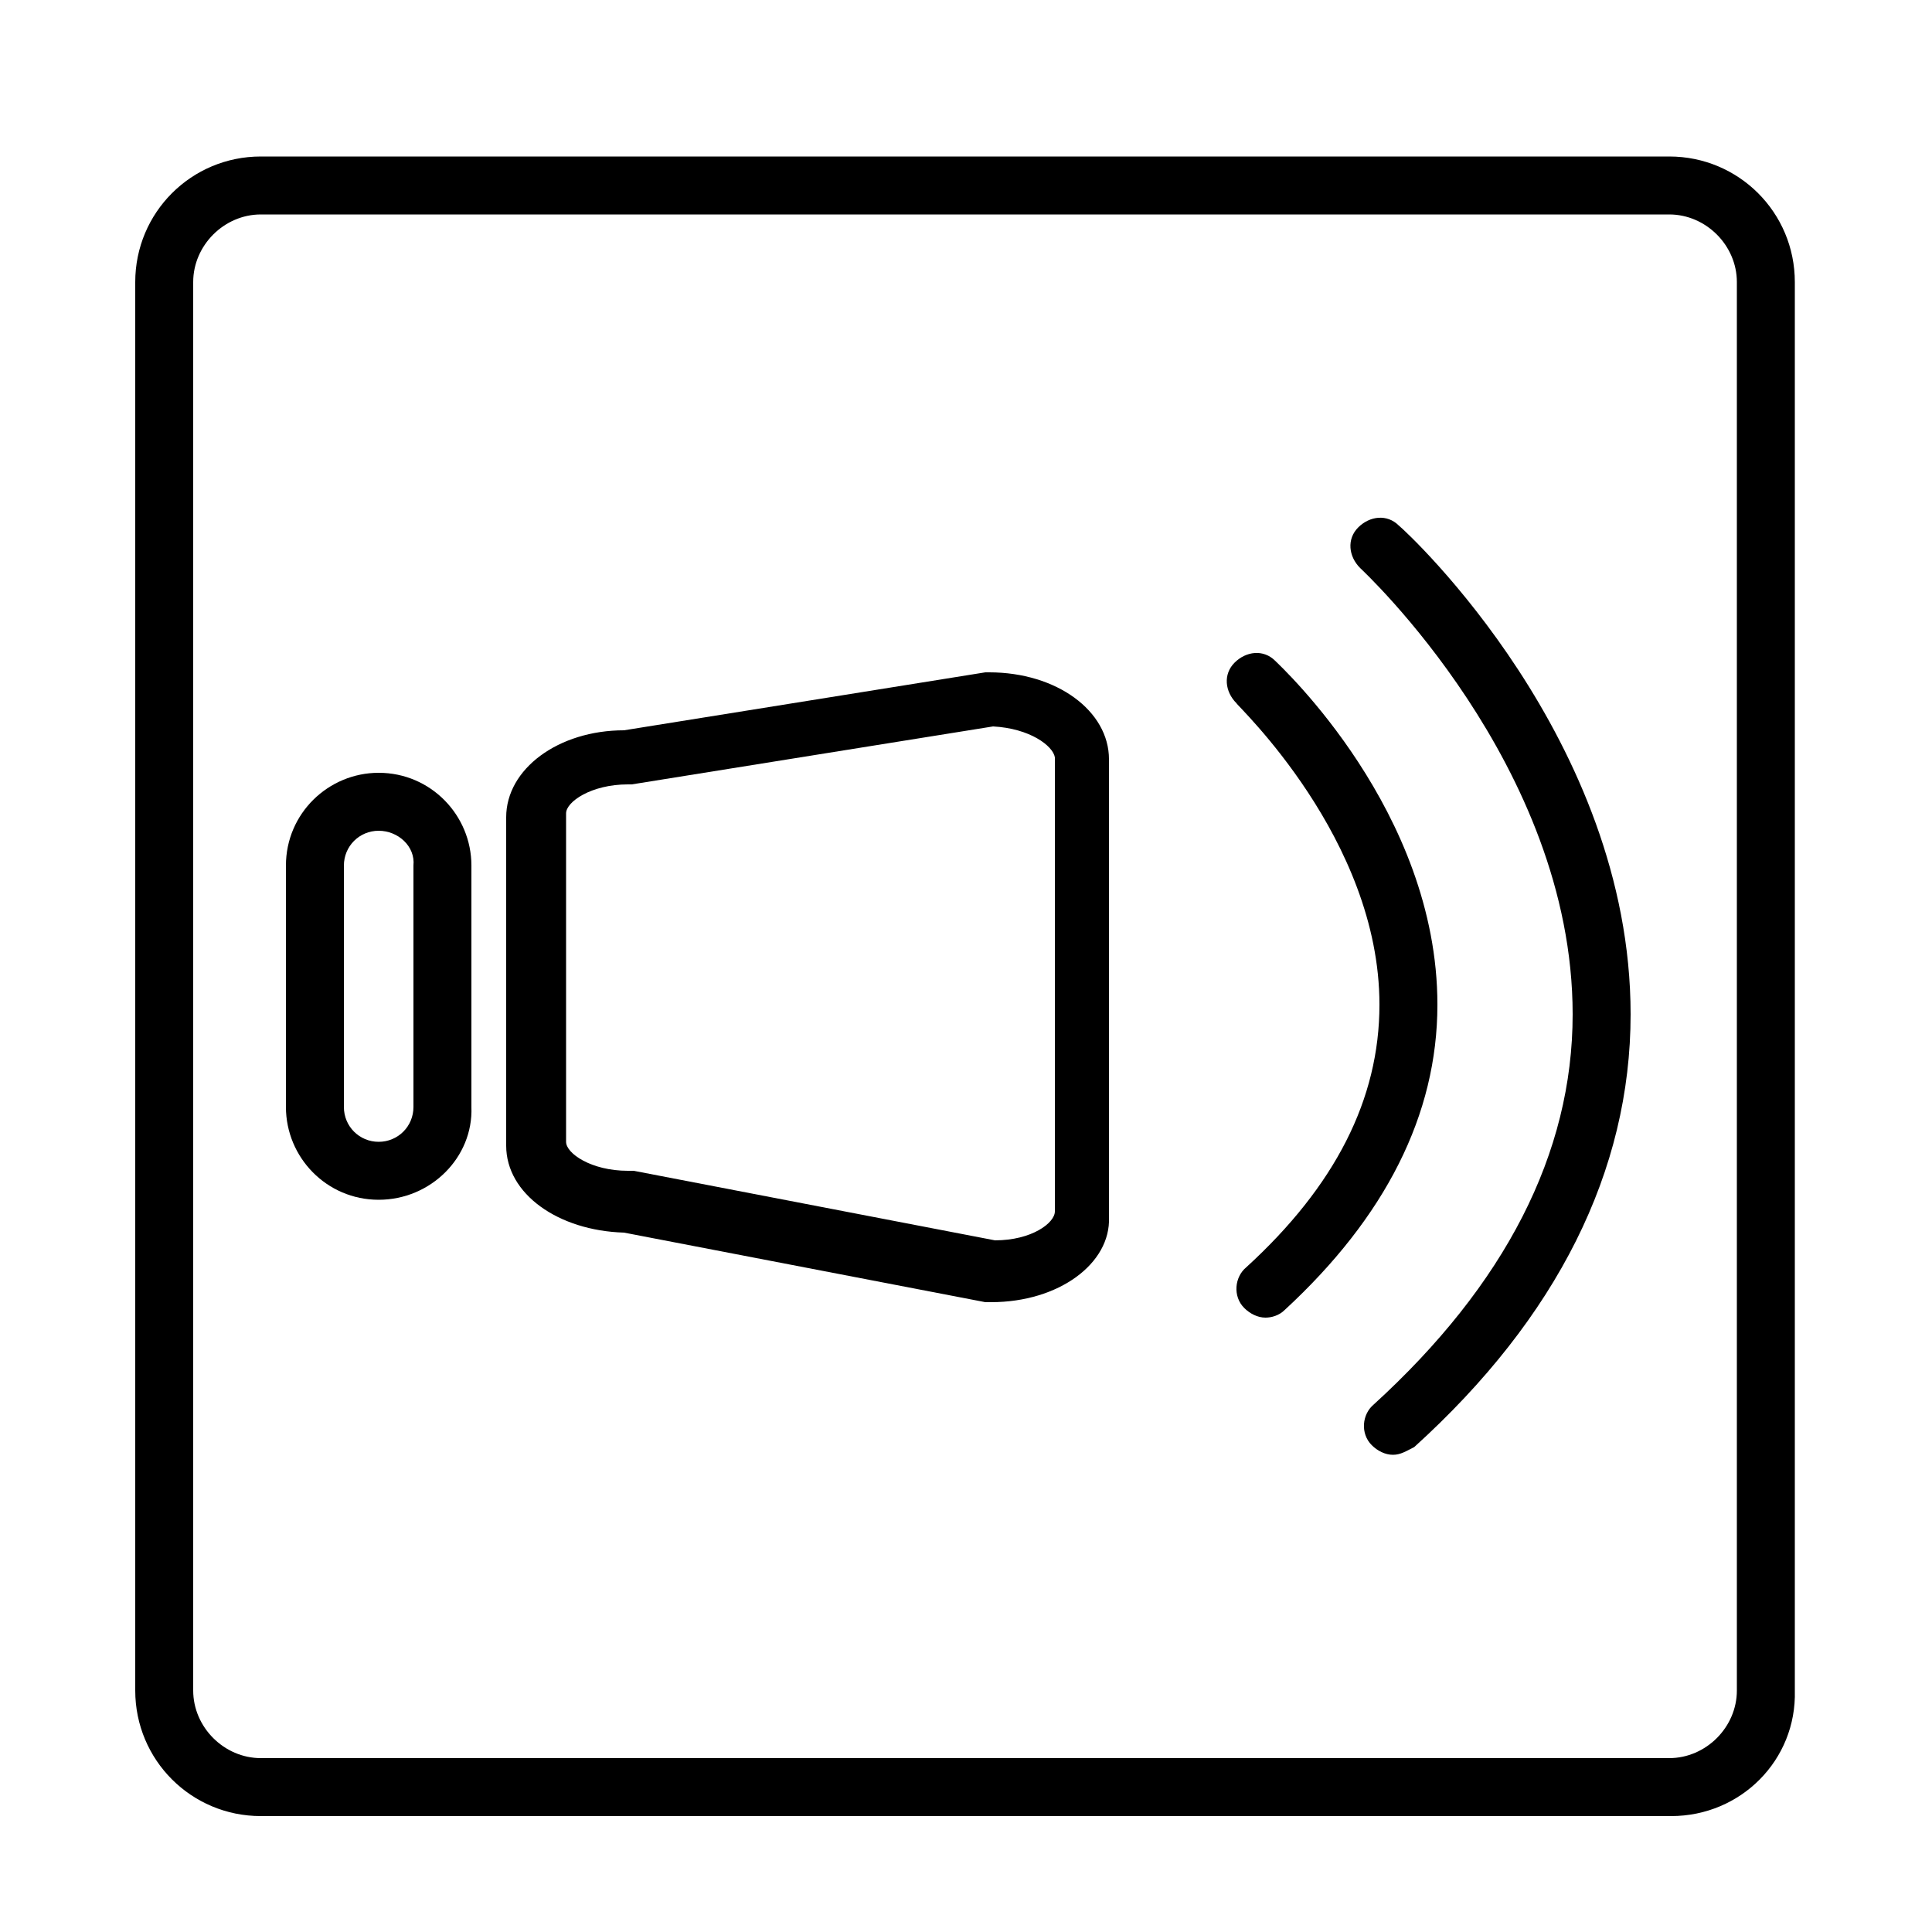 <?xml version="1.0" encoding="utf-8"?>
<!-- Generator: Adobe Illustrator 22.1.0, SVG Export Plug-In . SVG Version: 6.00 Build 0)  -->
<svg version="1.1" id="Calque_1" xmlns="http://www.w3.org/2000/svg" xmlns:xlink="http://www.w3.org/1999/xlink" x="0px" y="0px" width="32px" height="32px"
	 viewBox="0 0 100 100" style="enable-background:new 0 0 100 100;" xml:space="preserve">
<style type="text/css">
	.st0{fill:#FF0000;}
	.st1{fill:#8CC63F;}
	.st2{fill:#FBB03B;}
	.st3{fill:#808080;}
</style>
<path d="M86.5,94H13.5C9.9,94,7,91.1,7,87.5V14.6c0-3.6,2.9-6.5,6.5-6.5h72.9c3.6,0,6.5,2.9,6.5,6.5v72.9C93,91.1,90.1,94,86.5,94z
	 M13.5,11.1c-1.9,0-3.5,1.6-3.5,3.5v72.9c0,1.9,1.6,3.5,3.5,3.5h72.9c1.9,0,3.5-1.6,3.5-3.5V14.6c0-1.9-1.6-3.5-3.5-3.5H13.5z"/>
<path d="M19.6,62.1c-2.7,0-4.8-2.2-4.8-4.8V44.8c0-2.7,2.2-4.8,4.8-4.8c2.7,0,4.8,2.2,4.8,4.8v12.5C24.5,59.9,22.3,62.1,19.6,62.1z
	 M19.6,43c-1,0-1.8,0.8-1.8,1.8v12.5c0,1,0.8,1.8,1.8,1.8c1,0,1.8-0.8,1.8-1.8V44.8C21.5,43.8,20.6,43,19.6,43z"/>
<path d="M51.3,67.4c-0.1,0-0.2,0-0.3,0l-18.7-3.6c-3.4-0.1-6.1-2-6.1-4.5v-17c0-2.5,2.7-4.5,6.1-4.5l18.7-3c0.1,0,0.2,0,0.2,0
	c3.5,0,6.2,2,6.2,4.5v23.7C57.5,65.4,54.8,67.4,51.3,67.4z M51.4,37.6l-18.7,3c-0.1,0-0.2,0-0.2,0c-1.9,0-3.2,0.9-3.2,1.5v17
	c0,0.6,1.3,1.5,3.2,1.5c0.1,0,0.2,0,0.3,0l18.7,3.6c1.9,0,3.1-0.9,3.1-1.5V39.2C54.5,38.6,53.3,37.7,51.4,37.6z"/>
<path d="M72.1,75.3c-0.4,0-0.8-0.2-1.1-0.5c-0.6-0.6-0.5-1.6,0.1-2.1c6.8-6.2,10.3-13,10.3-20.2c0-12.9-10.9-23-11-23.1
	c-0.6-0.6-0.7-1.5-0.1-2.1c0.6-0.6,1.5-0.7,2.1-0.1c0.5,0.4,12,11.1,12,25.3c0,8.1-3.8,15.7-11.2,22.4
	C72.8,75.1,72.5,75.3,72.1,75.3z"/>
<path d="M65.5,68.2c-0.4,0-0.8-0.2-1.1-0.5c-0.6-0.6-0.5-1.6,0.1-2.1c4.6-4.2,6.9-8.7,6.9-13.6c0-8.6-7.4-15.5-7.4-15.6
	c-0.6-0.6-0.7-1.5-0.1-2.1c0.6-0.6,1.5-0.7,2.1-0.1c0.3,0.3,8.4,7.8,8.4,17.8c0,5.7-2.7,11-7.9,15.8C66.2,68.1,65.8,68.2,65.5,68.2z
	"/>
</svg>
